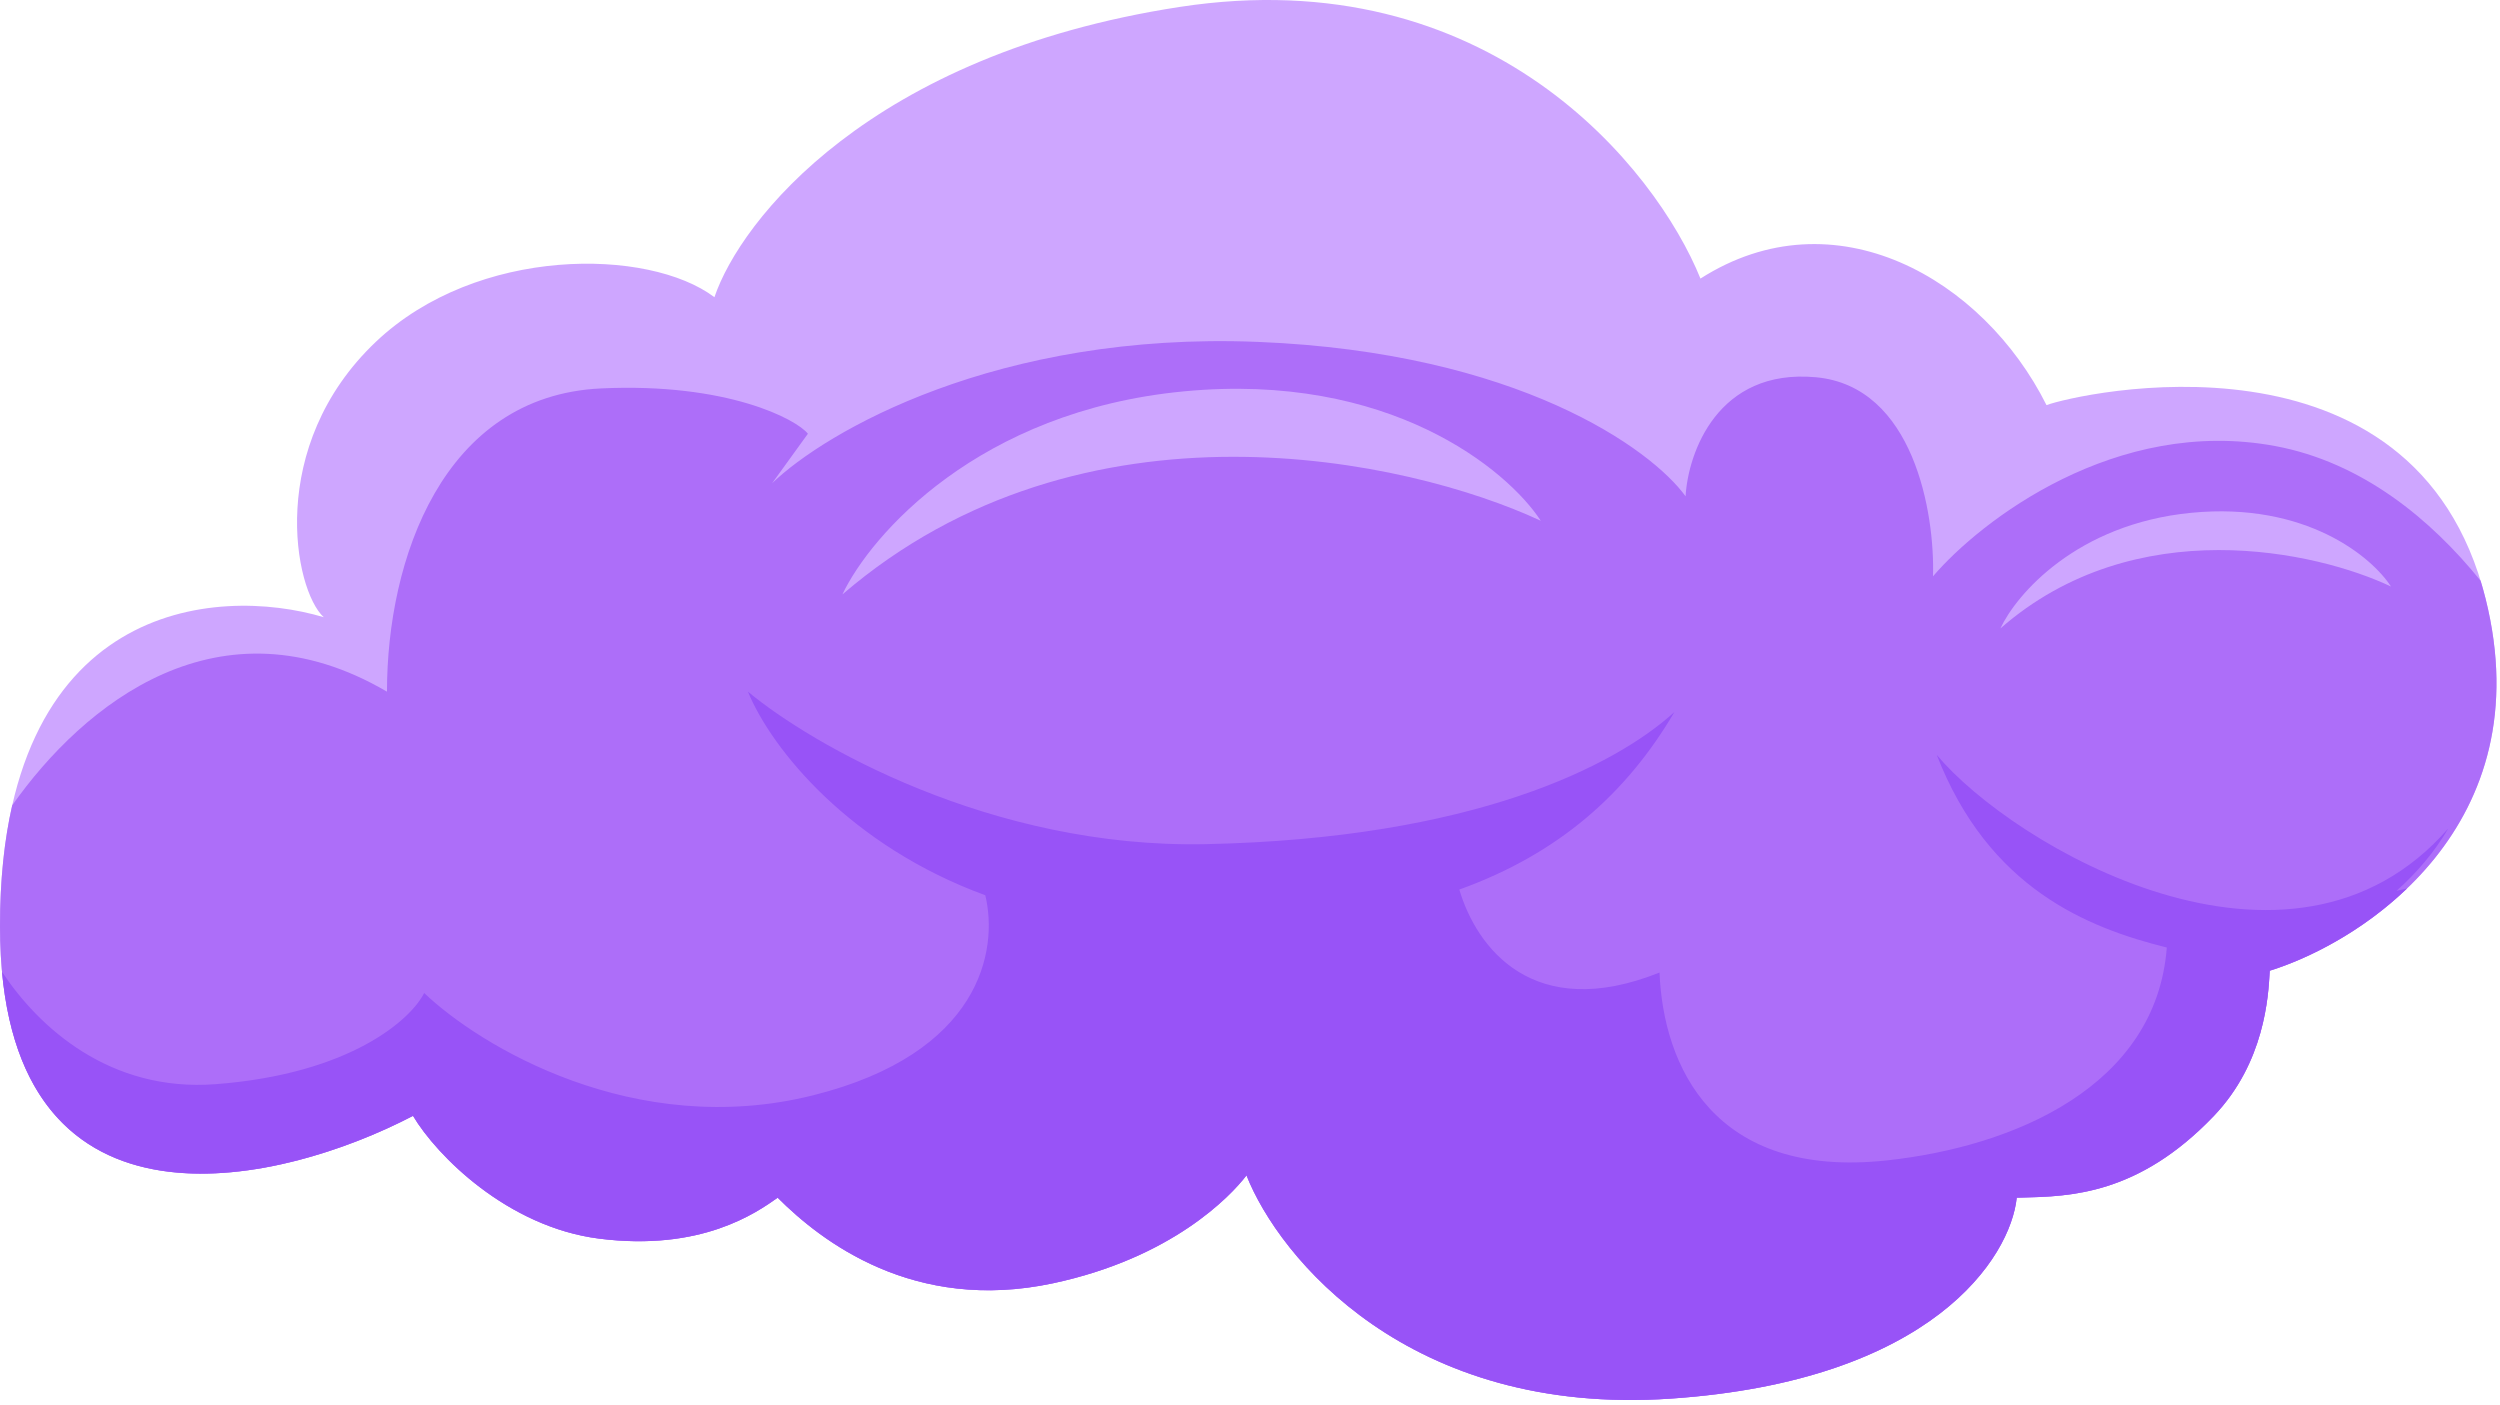 <svg width="427" height="240" viewBox="0 0 427 240" fill="none" xmlns="http://www.w3.org/2000/svg">
<path d="M201.465 1.187C254.341 -6.948 282.812 28.727 290.439 47.581C313.319 32.959 338.738 47.581 349.542 69.193C354.626 67.287 412.459 53.941 424.535 102.241C434.195 140.881 403.986 160.71 387.674 165.794L387.66 166.042C387.439 170.092 386.817 181.49 378.141 190.58C364.795 204.561 352.72 204.35 344.458 204.561C343.398 214.73 330.095 235.829 285.353 238.88C240.612 241.931 218.411 214.73 212.903 200.748C210.149 204.35 200.145 214.85 179.855 219.179C156.023 224.263 140.241 211.976 132.826 204.561L132.813 204.571C129.202 207.12 119.777 213.774 102.321 211.552C86.676 209.561 74.569 197.359 70.544 190.58C47.029 202.867 0 213.586 0 158.168C0 102.749 36.862 99.911 55.293 105.419C50.208 100.758 45.441 76.184 64.19 58.389C81.477 41.982 110.796 42.289 122.023 50.763C126.472 37.627 148.588 9.322 201.465 1.187Z" fill="#CEA6FF"/>
<path fill-rule="evenodd" clip-rule="evenodd" d="M423.689 99.198C423.992 100.184 424.274 101.198 424.534 102.241C434.194 140.881 403.986 160.71 387.674 165.794C387.669 165.873 387.665 165.956 387.66 166.041C387.439 170.091 386.817 181.49 378.141 190.58C365.261 204.073 353.565 204.347 345.338 204.54C345.04 204.547 344.746 204.554 344.457 204.561C343.398 214.73 330.094 235.829 285.353 238.88C240.612 241.931 218.411 214.73 212.903 200.748C210.149 204.35 200.145 214.85 179.855 219.179C156.023 224.263 140.24 211.976 132.826 204.561L132.813 204.571C129.202 207.12 119.777 213.774 102.32 211.552C86.676 209.561 74.569 197.359 70.544 190.58C47.029 202.867 0 213.586 0 158.168C0 150.272 0.748 143.444 2.085 137.556C14.237 120.306 37.478 101.389 66.096 118.136C66.096 95.575 75.629 67.614 102.639 66.343C124.247 65.326 136.082 71.648 137.989 74.084L131.873 82.544C140.983 73.753 170.323 56.615 214.81 58.394C259.297 60.174 282.07 76.719 287.896 84.769C288.32 77.353 293.362 62.904 310.14 64.432C326.918 65.961 330.477 87.737 330.159 98.433C338.315 88.9 361.427 71.106 388.628 76.19C403.437 78.957 415.213 88.695 423.689 99.198Z" fill="#AD6EF9"/>
<path fill-rule="evenodd" clip-rule="evenodd" d="M205.91 144.182C169.304 144.944 138.544 127.128 127.74 118.125C131.851 128.086 145.261 144.491 168.288 152.911C170.559 162.316 167.494 179.925 138.862 187.082C108.357 194.709 81.876 178.609 72.449 169.605C70.225 174.054 59.993 183.396 36.86 185.176C18.744 186.569 6.592 175.453 0.341 165.987C4.634 212.52 48.201 202.261 70.542 190.588C74.567 197.367 86.674 209.569 102.318 211.56C119.774 213.782 129.2 207.127 132.811 204.578L132.824 204.569C140.238 211.984 156.021 224.271 179.853 219.186C200.143 214.858 210.147 204.357 212.901 200.756C218.409 214.738 240.61 241.938 285.351 238.888C330.093 235.837 343.396 214.738 344.456 204.569C344.744 204.562 345.038 204.555 345.336 204.548C353.563 204.355 365.259 204.08 378.139 190.588C386.815 181.498 387.437 170.099 387.658 166.049L387.672 165.802C394.388 163.708 403.462 159.115 411.137 151.737C410.552 151.873 409.949 152.011 409.328 152.15C412.733 149.125 415.803 145.56 418.178 141.481C391.168 172.464 343.715 144.394 330.793 128.93C339.664 151.741 356.506 158.457 370.09 161.838C368.279 185.51 344.062 195.855 322.213 198.204C292.661 201.382 284.081 181.998 283.445 166.11C261.828 174.757 252.178 161.813 249.251 151.938C266.21 145.832 277.812 135.535 285.987 121.62C275.819 130.836 251.669 143.228 205.91 144.182Z" fill="#9853F7"/>
<path d="M202.192 66.845C167.129 70.199 148.708 91.364 143.881 101.527C185.041 66.158 240.557 78.405 263.17 88.95C257.454 80.184 237.254 63.491 202.192 66.845Z" fill="#CEA6FF"/>
<path d="M374.273 87.586C354.666 89.496 344.365 101.552 341.666 107.34C364.683 87.195 395.727 94.171 408.372 100.177C405.175 95.184 393.88 85.676 374.273 87.586Z" fill="#CEA6FF"/>
</svg>
